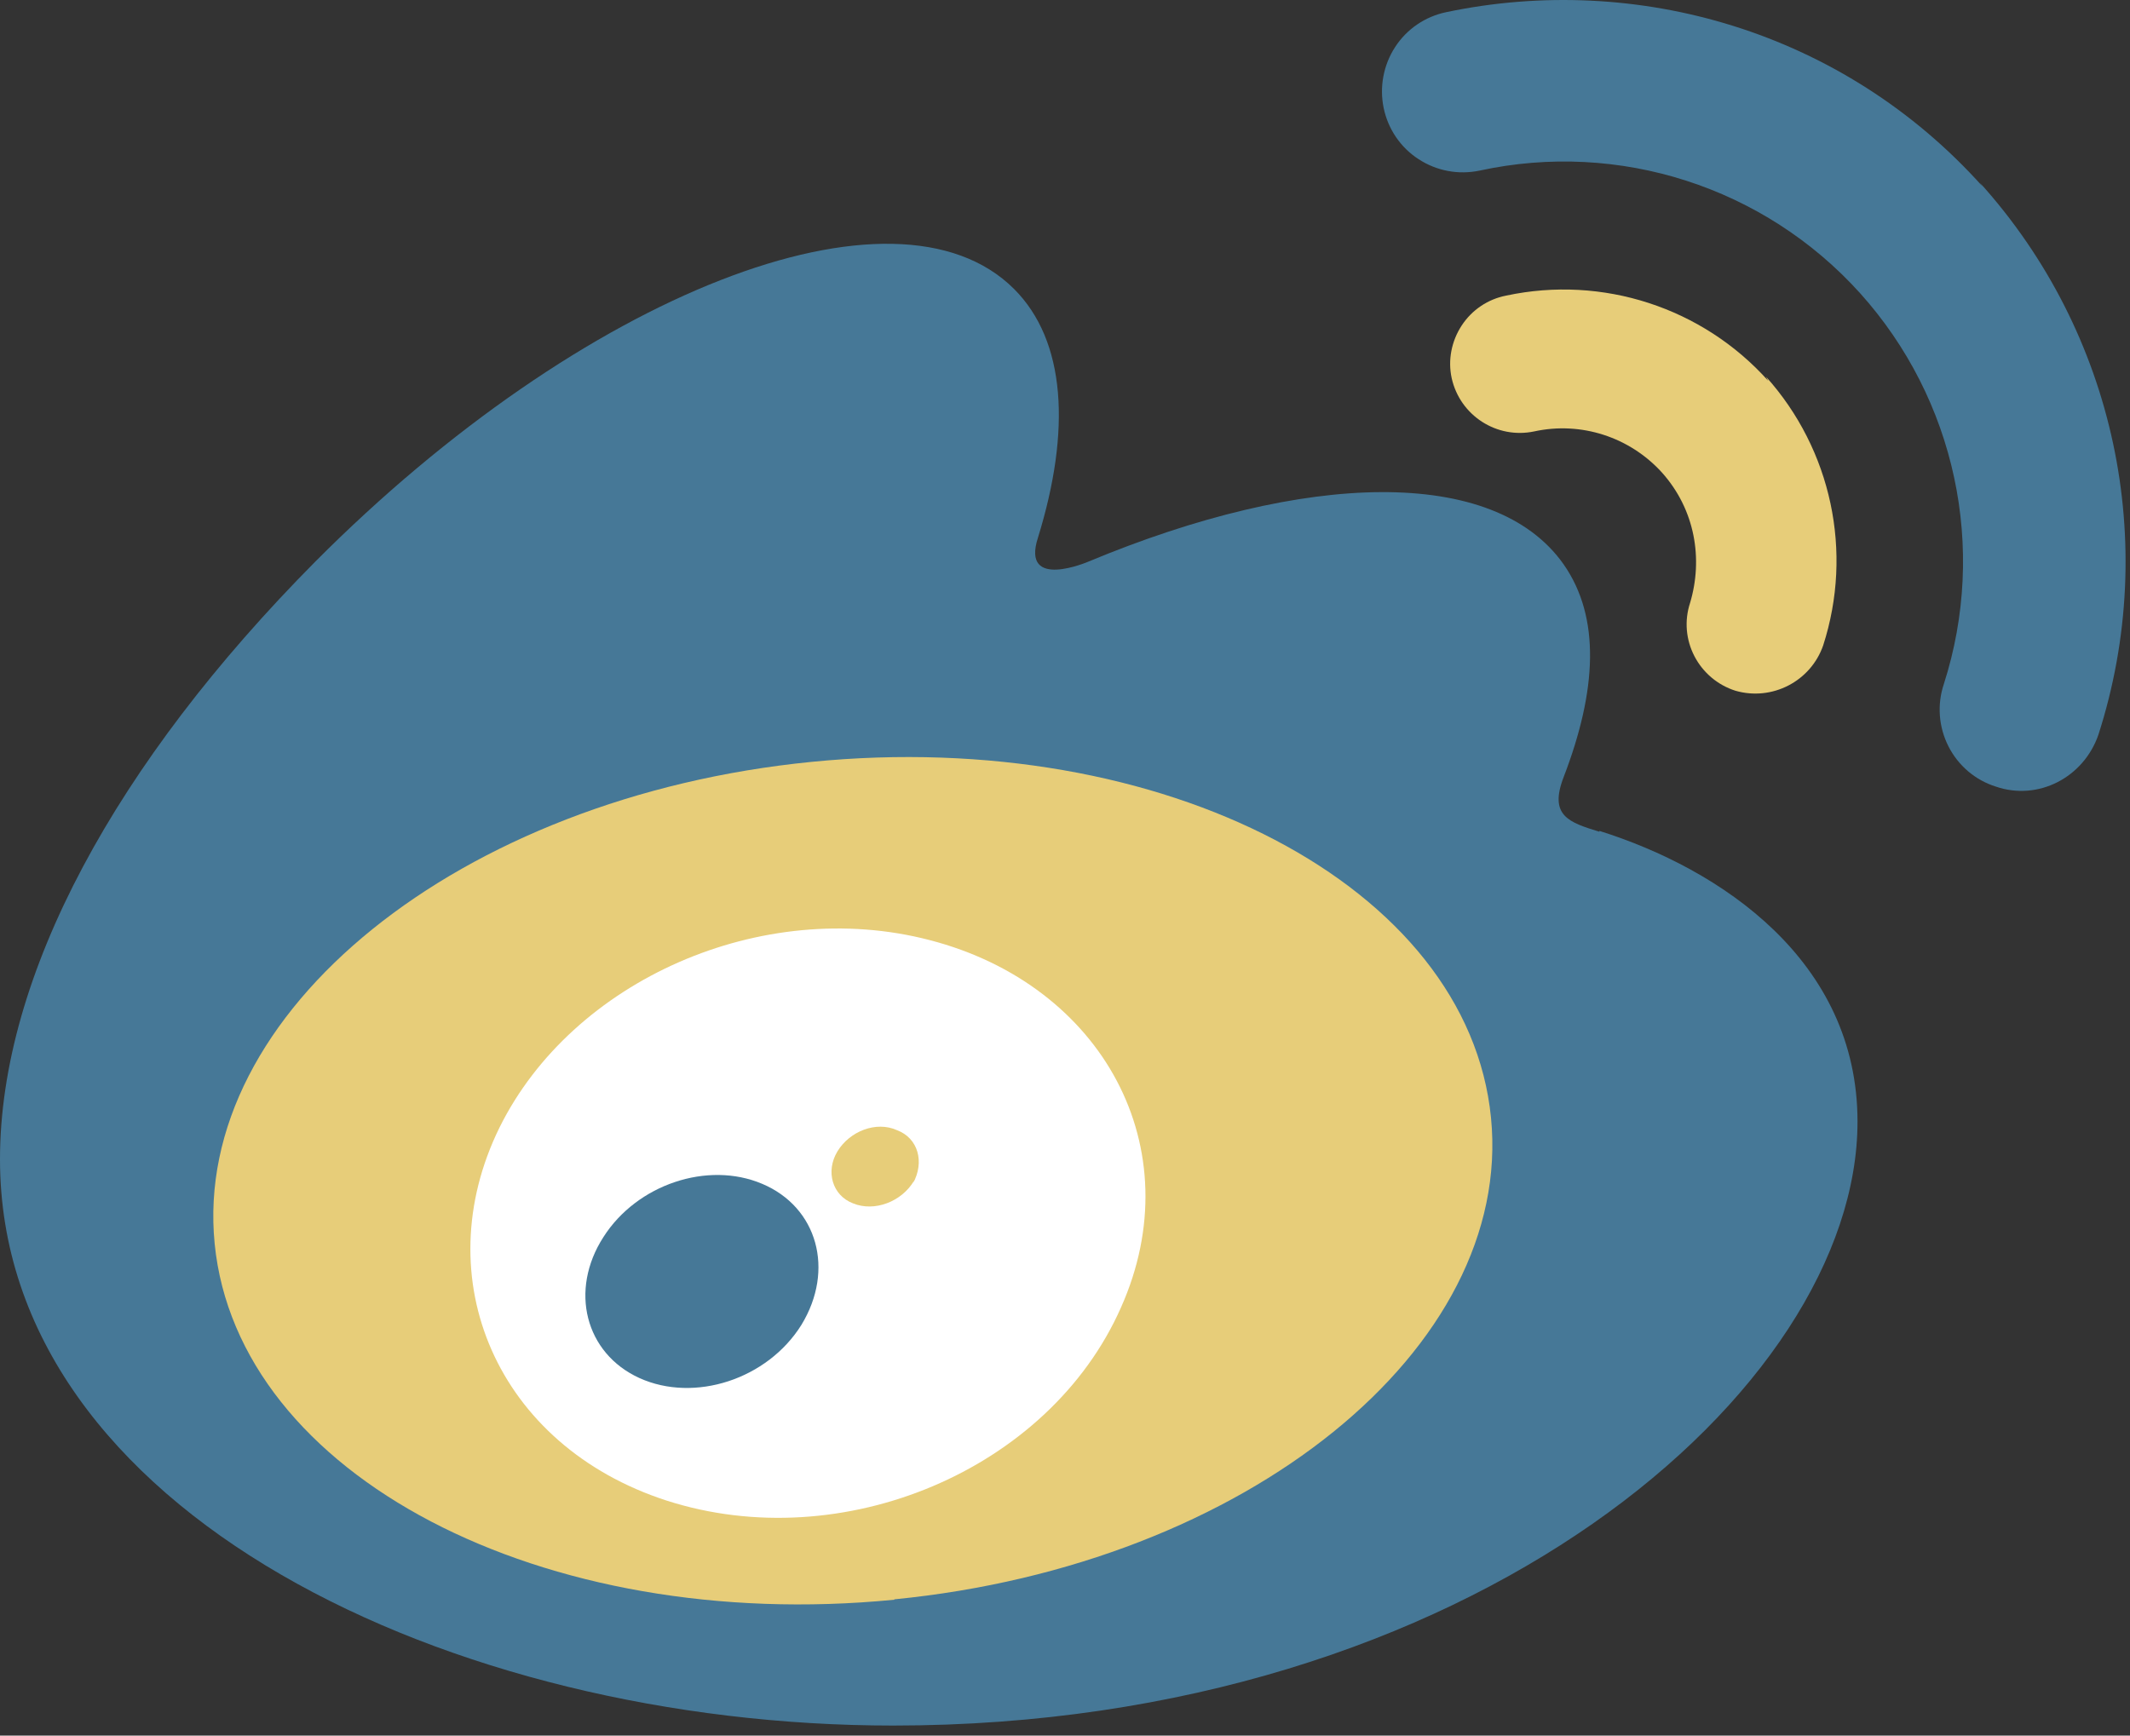 <?xml version="1.0" encoding="UTF-8"?>
<svg width="200px" height="163px" viewBox="0 0 200 163" version="1.1" xmlns="http://www.w3.org/2000/svg" xmlns:xlink="http://www.w3.org/1999/xlink">
    <rect x="0" y="0" width="200" height="163" fill="#333333" stroke="none"/>
    <title>Untitled</title>
    <g id="Page-1" stroke="none" stroke-width="1" fill="none" fill-rule="evenodd">
        <g id="logo_weibo" fill-rule="nonzero">
            <path d="M150.176,78.113 C147.305,77.234 145.43,76.609 146.816,72.996 C149.941,64.871 150.312,57.996 146.816,52.996 C140.312,43.758 122.578,44.246 102.207,52.742 C102.207,52.742 95.84,55.496 97.461,50.496 C100.586,40.379 100.078,32 95.215,27.137 C84.082,16.023 54.727,27.508 29.609,52.742 C10.879,71.629 0,91.609 0,108.875 C0,141.98 42.402,162.059 83.867,162.059 C138.223,162.059 174.414,130.457 174.414,105.34 C174.414,90.184 161.543,81.609 150.176,78.035 L150.176,78.113 Z" id="Path" fill="#467897"></path>
            <path d="M166.035,35.769 C159.863,28.875 150.469,25.828 141.426,27.762 C139.707,28.094 138.203,29.109 137.246,30.574 C136.289,32.039 135.938,33.816 136.309,35.516 C137.09,39.031 140.547,41.258 144.062,40.516 C148.457,39.559 153.027,41.043 156.055,44.383 C159.18,47.879 159.922,52.508 158.691,56.629 C158.145,58.289 158.301,60.086 159.102,61.629 C159.902,63.172 161.289,64.344 162.949,64.871 C166.387,65.867 170.02,63.992 171.191,60.613 C174.023,51.844 171.973,42.234 165.82,35.379 L166.035,35.769 L166.035,35.769 Z" id="Path" fill="#E7CD79"></path>
            <path d="M186.152,17.508 C173.047,2.898 153.672,-2.609 135.801,1.141 C133.828,1.551 132.09,2.723 130.996,4.422 C129.902,6.101 129.512,8.172 129.922,10.144 C130.332,12.117 131.504,13.855 133.203,14.949 C134.902,16.062 136.953,16.434 138.926,16.023 C152.031,13.172 165.664,17.566 174.648,27.527 C183.613,37.488 186.621,51.473 182.52,64.246 C181.875,66.16 182.031,68.269 182.949,70.086 C183.867,71.902 185.469,73.269 187.402,73.875 C191.387,75.242 195.645,73.016 197.031,69.012 C202.832,50.984 198.594,31.219 185.898,17.156 L186.152,17.508 L186.152,17.508 Z" id="Path" fill="#467897"></path>
            <path d="M83.965,150.242 C50.898,153.484 22.305,138.543 20.156,116.805 C18.008,95.105 43.105,74.832 76.211,71.551 C109.297,68.269 137.852,83.23 140,104.969 C142.148,126.59 117.051,146.961 83.984,150.203 L83.965,150.242 Z" id="Path" fill="#E7CD79"></path>
            <path d="M87.285,88.289 C71.543,84.187 53.75,92.039 46.895,105.906 C39.941,120.086 46.68,135.769 62.578,140.926 C79.062,146.238 98.496,138.094 105.254,122.801 C111.914,107.879 103.574,92.508 87.285,88.289 Z" id="Path" fill="#FFFFFF"></path>
            <path d="M75.254,124.422 C72.07,129.539 65.215,131.766 60.039,129.422 C54.941,127.098 53.438,121.18 56.66,116.18 C59.805,111.238 66.445,109.012 71.562,111.18 C76.758,113.367 78.398,119.266 75.254,124.422 Z" id="Path" fill="#467897"></path>
            <path d="M80.098,113.016 C78.145,112.273 77.5,110.008 78.633,108.133 C79.785,106.238 82.266,105.262 84.219,106.141 C86.211,106.883 86.836,109.129 85.723,111.141 L85.82,110.906 C84.648,112.879 82.09,113.836 80.098,113.016 Z" id="Path" fill="#E7CD79"></path>
        </g>
    </g>
</svg>